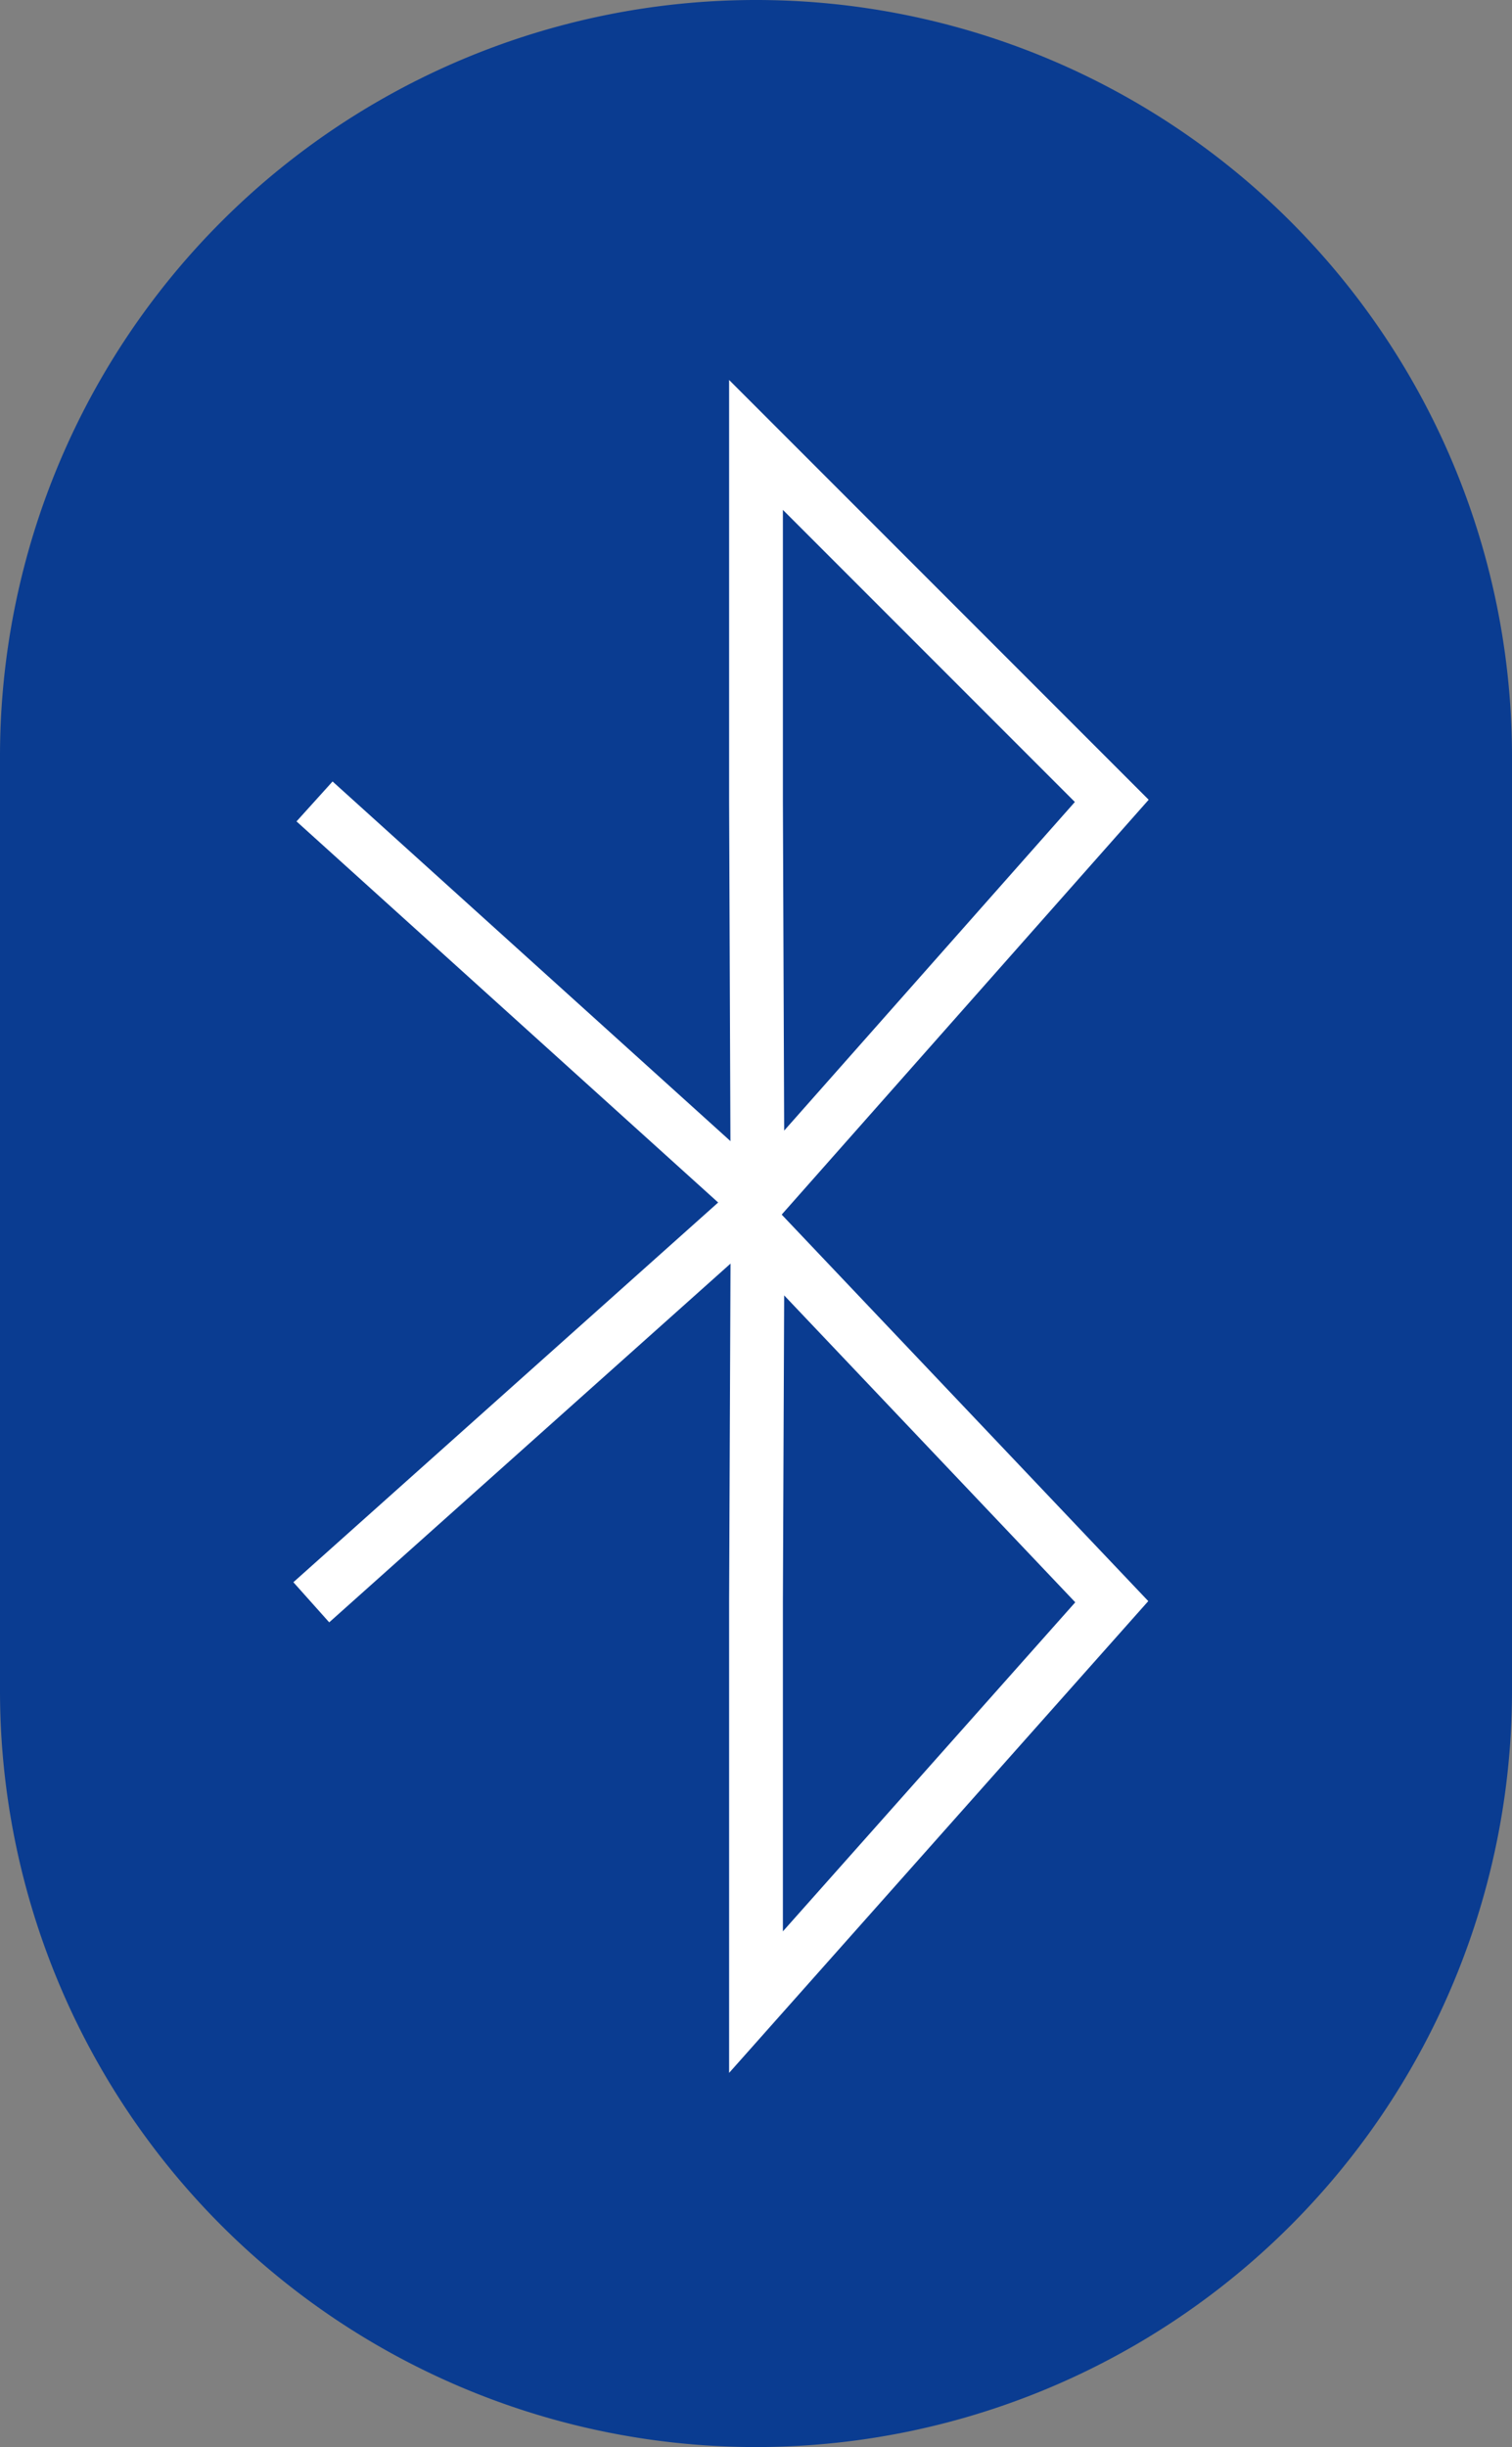 <svg xmlns="http://www.w3.org/2000/svg" width="84.344" height="136.438" viewBox="0 0 84.344 136.438"><rect x="0" y="0" width="84.344" height="136.438" fill="#808080" stroke="none"/><g transform="translate(-10.5)"><path d="M52.672,136.438h0A42.171,42.171,0,0,1,10.5,94.267V42.172A42.171,42.171,0,0,1,52.672,0h0A42.171,42.171,0,0,1,94.844,42.172V94.267A42.171,42.171,0,0,1,52.672,136.438Z" transform="translate(0 0)" fill="#0a3c91"/><path d="M27.587,52.172,27.5,29.846V10L47.346,29.846Z" transform="translate(25.172 14.807)" fill="none" stroke="#fff" stroke-miterlimit="10" stroke-width="3"/><path d="M27.5,70.755V48.429l.087-20.823L47.346,48.429Z" transform="translate(25.172 40.876)" fill="none" stroke="#fff" stroke-miterlimit="10" stroke-width="3"/><line x2="24.713" y2="22.326" transform="translate(28.046 44.685)" fill="none" stroke="#fff" stroke-miterlimit="10" stroke-width="3"/><line x1="24.988" y2="22.326" transform="translate(27.865 67.011)" fill="none" stroke="#fff" stroke-miterlimit="10" stroke-width="3"/></g></svg>